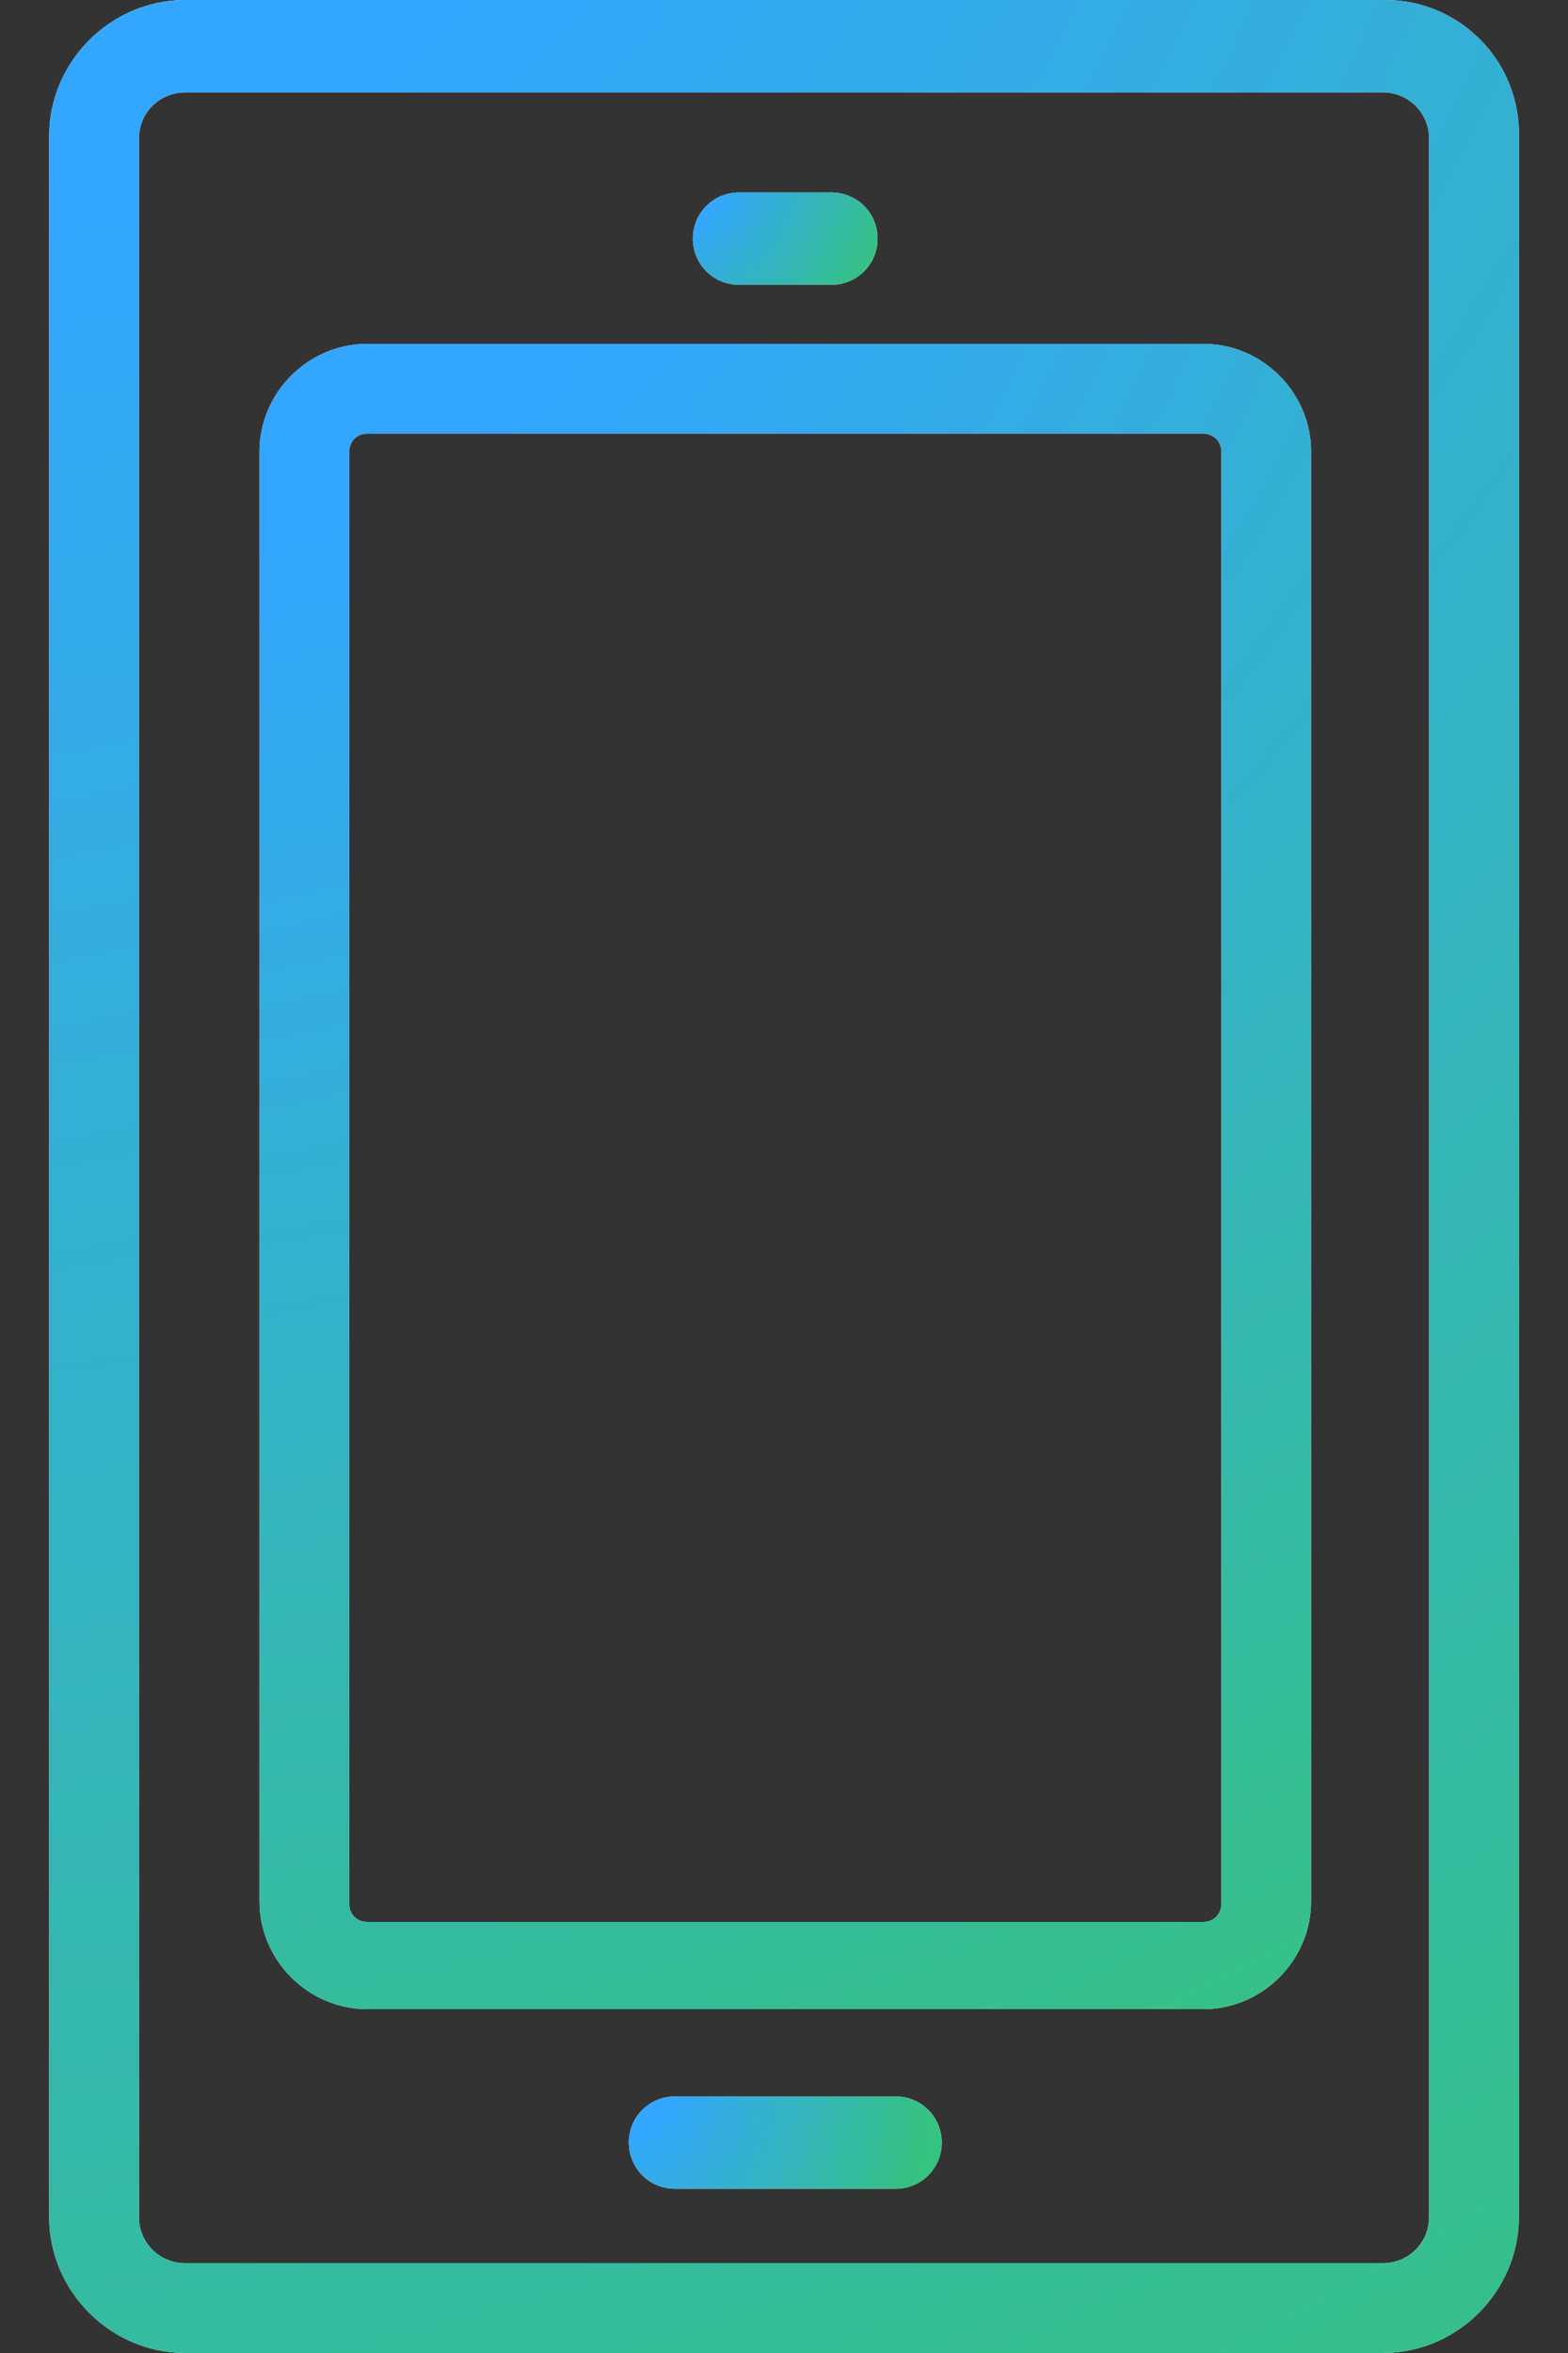 <svg width="20" height="30" viewBox="0 0 20 30" fill="none" xmlns="http://www.w3.org/2000/svg">
<rect x="0" y="0" width="20" height="30" fill="#333333" stroke="none"/>
<path d="M17.672 0H2.361C1.412 0 0.627 0.785 0.627 1.734V28.266C0.627 29.215 1.412 30 2.361 30H17.639C18.588 30 19.373 29.215 19.373 28.266V1.767C19.406 0.785 18.62 0 17.672 0ZM18.228 28.266C18.228 28.593 17.966 28.855 17.639 28.855H2.361C2.034 28.855 1.772 28.593 1.772 28.266V1.767C1.772 1.439 2.034 1.178 2.361 1.178H17.639C17.966 1.178 18.228 1.439 18.228 1.767V28.266Z" fill="white"/>
<path d="M17.672 0H2.361C1.412 0 0.627 0.785 0.627 1.734V28.266C0.627 29.215 1.412 30 2.361 30H17.639C18.588 30 19.373 29.215 19.373 28.266V1.767C19.406 0.785 18.62 0 17.672 0ZM18.228 28.266C18.228 28.593 17.966 28.855 17.639 28.855H2.361C2.034 28.855 1.772 28.593 1.772 28.266V1.767C1.772 1.439 2.034 1.178 2.361 1.178H17.639C17.966 1.178 18.228 1.439 18.228 1.767V28.266Z" fill="url(#paint0_radial_1180_6960)"/>
<path d="M15.349 4.384H4.684C3.931 4.384 3.31 5.005 3.31 5.758V24.242C3.31 24.994 3.931 25.616 4.684 25.616H15.349C16.101 25.616 16.723 24.994 16.723 24.242V5.758C16.723 5.005 16.101 4.384 15.349 4.384ZM15.578 24.275C15.578 24.406 15.48 24.504 15.349 24.504H4.684C4.553 24.504 4.455 24.406 4.455 24.275V5.758C4.455 5.627 4.553 5.529 4.684 5.529H15.349C15.48 5.529 15.578 5.627 15.578 5.758V24.275Z" fill="white"/>
<path d="M15.349 4.384H4.684C3.931 4.384 3.31 5.005 3.31 5.758V24.242C3.31 24.994 3.931 25.616 4.684 25.616H15.349C16.101 25.616 16.723 24.994 16.723 24.242V5.758C16.723 5.005 16.101 4.384 15.349 4.384ZM15.578 24.275C15.578 24.406 15.48 24.504 15.349 24.504H4.684C4.553 24.504 4.455 24.406 4.455 24.275V5.758C4.455 5.627 4.553 5.529 4.684 5.529H15.349C15.48 5.529 15.578 5.627 15.578 5.758V24.275Z" fill="url(#paint1_radial_1180_6960)"/>
<path d="M11.423 26.729H8.609C8.282 26.729 8.021 26.99 8.021 27.317C8.021 27.645 8.282 27.906 8.609 27.906H11.423C11.75 27.906 12.012 27.645 12.012 27.317C12.012 26.99 11.75 26.729 11.423 26.729Z" fill="white"/>
<path d="M11.423 26.729H8.609C8.282 26.729 8.021 26.99 8.021 27.317C8.021 27.645 8.282 27.906 8.609 27.906H11.423C11.75 27.906 12.012 27.645 12.012 27.317C12.012 26.99 11.75 26.729 11.423 26.729Z" fill="url(#paint2_radial_1180_6960)"/>
<path d="M9.427 3.631H10.604C10.932 3.631 11.193 3.37 11.193 3.042C11.193 2.715 10.932 2.454 10.604 2.454H9.427C9.1 2.454 8.838 2.715 8.838 3.042C8.838 3.37 9.1 3.631 9.427 3.631Z" fill="white"/>
<path d="M9.427 3.631H10.604C10.932 3.631 11.193 3.37 11.193 3.042C11.193 2.715 10.932 2.454 10.604 2.454H9.427C9.1 2.454 8.838 2.715 8.838 3.042C8.838 3.37 9.1 3.631 9.427 3.631Z" fill="url(#paint3_radial_1180_6960)"/>
<defs>
<radialGradient id="paint0_radial_1180_6960" cx="0" cy="0" r="1" gradientUnits="userSpaceOnUse" gradientTransform="translate(-0.276 -4.121) rotate(64.507) scale(45.654 53.029)">
<stop offset="0.151" stop-color="#33A6FF"/>
<stop offset="0.907" stop-color="#36C27F"/>
</radialGradient>
<radialGradient id="paint1_radial_1180_6960" cx="0" cy="0" r="1" gradientUnits="userSpaceOnUse" gradientTransform="translate(2.664 1.467) rotate(64.264) scale(32.377 37.865)">
<stop offset="0.151" stop-color="#33A6FF"/>
<stop offset="0.907" stop-color="#36C27F"/>
</radialGradient>
<radialGradient id="paint2_radial_1180_6960" cx="0" cy="0" r="1" gradientUnits="userSpaceOnUse" gradientTransform="translate(7.828 26.567) rotate(21.142) scale(4.485 4.511)">
<stop offset="0.151" stop-color="#33A6FF"/>
<stop offset="0.907" stop-color="#36C27F"/>
</radialGradient>
<radialGradient id="paint3_radial_1180_6960" cx="0" cy="0" r="1" gradientUnits="userSpaceOnUse" gradientTransform="translate(8.724 2.292) rotate(33.235) scale(2.952 4.046)">
<stop offset="0.151" stop-color="#33A6FF"/>
<stop offset="0.907" stop-color="#36C27F"/>
</radialGradient>
</defs>
</svg>
